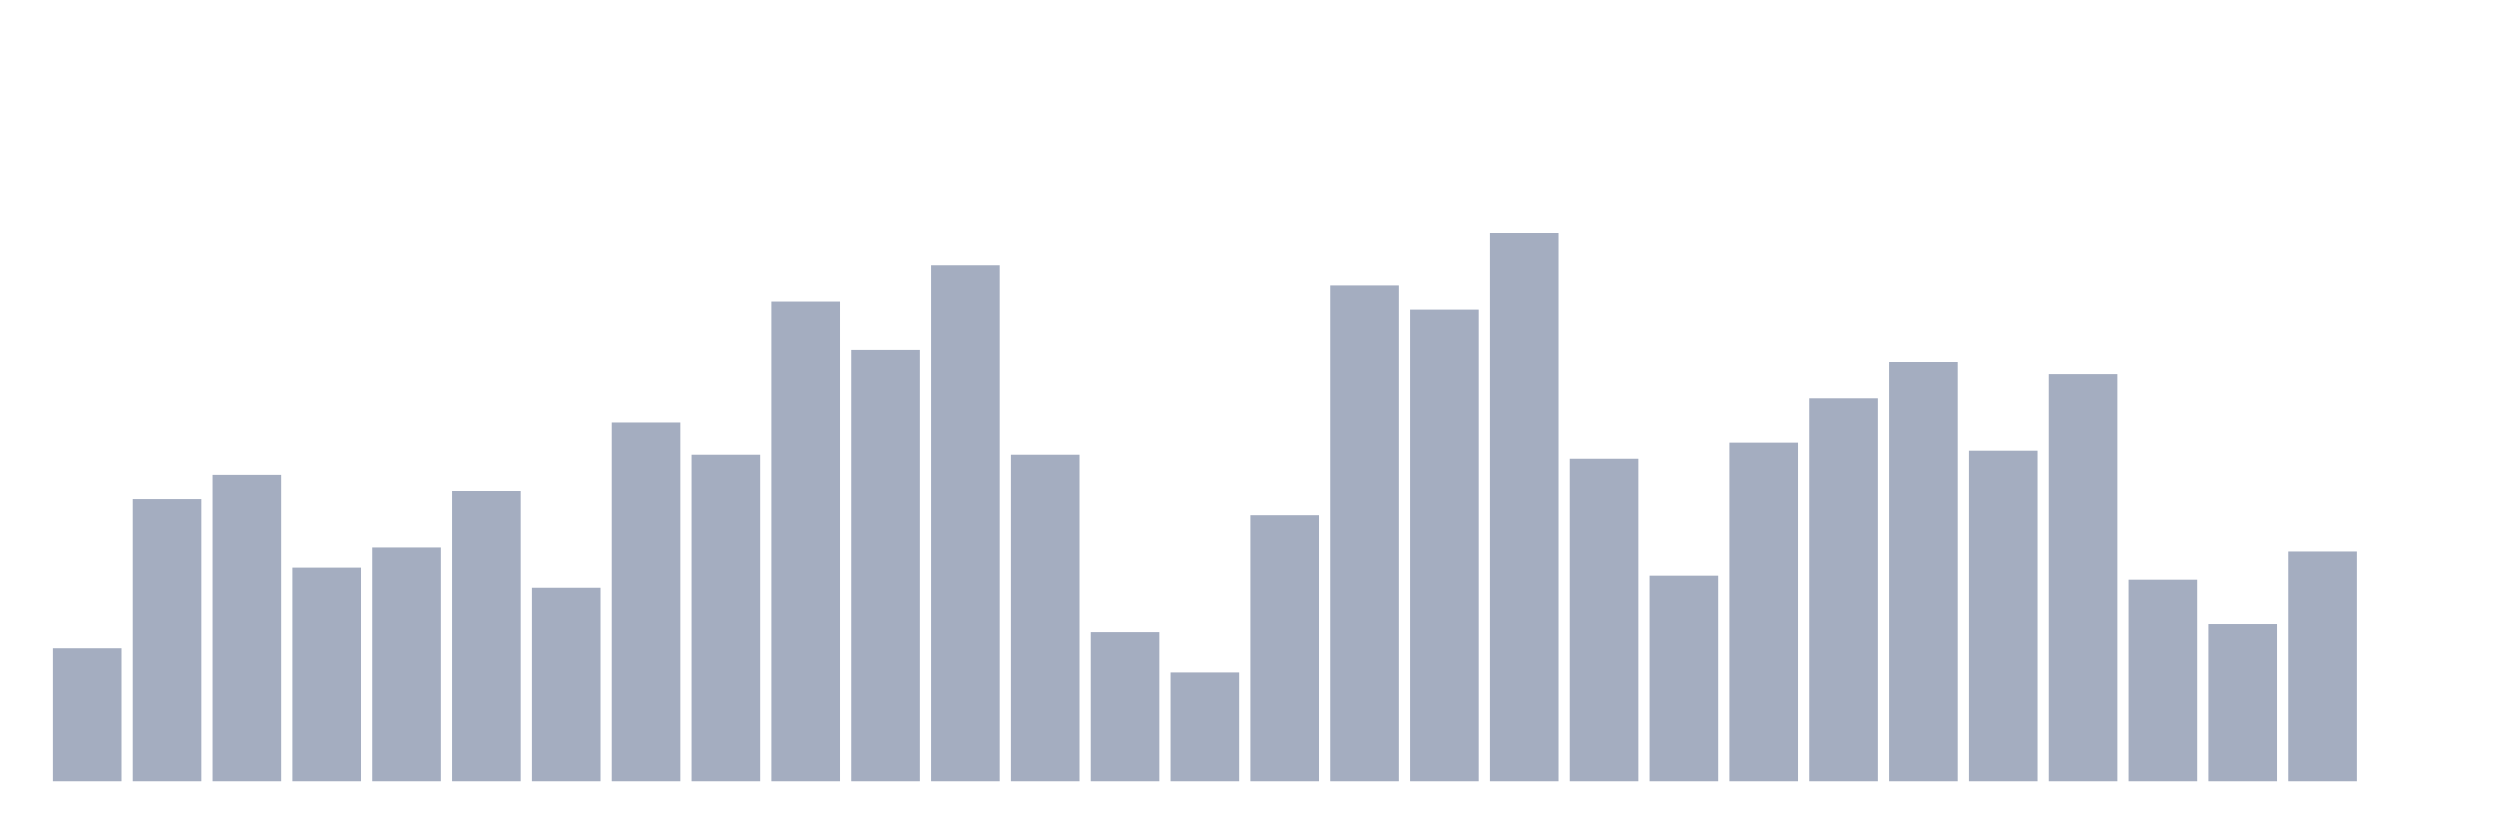 <svg xmlns="http://www.w3.org/2000/svg" viewBox="0 0 480 160"><g transform="translate(10,10)"><rect class="bar" x="0.153" width="13.175" y="114.458" height="25.542" fill="rgb(164,173,192)"></rect><rect class="bar" x="15.482" width="13.175" y="85.82" height="54.18" fill="rgb(164,173,192)"></rect><rect class="bar" x="30.81" width="13.175" y="81.176" height="58.824" fill="rgb(164,173,192)"></rect><rect class="bar" x="46.138" width="13.175" y="98.978" height="41.022" fill="rgb(164,173,192)"></rect><rect class="bar" x="61.466" width="13.175" y="95.108" height="44.892" fill="rgb(164,173,192)"></rect><rect class="bar" x="76.794" width="13.175" y="84.272" height="55.728" fill="rgb(164,173,192)"></rect><rect class="bar" x="92.123" width="13.175" y="102.848" height="37.152" fill="rgb(164,173,192)"></rect><rect class="bar" x="107.451" width="13.175" y="71.115" height="68.885" fill="rgb(164,173,192)"></rect><rect class="bar" x="122.779" width="13.175" y="77.307" height="62.693" fill="rgb(164,173,192)"></rect><rect class="bar" x="138.107" width="13.175" y="47.895" height="92.105" fill="rgb(164,173,192)"></rect><rect class="bar" x="153.436" width="13.175" y="57.183" height="82.817" fill="rgb(164,173,192)"></rect><rect class="bar" x="168.764" width="13.175" y="40.929" height="99.071" fill="rgb(164,173,192)"></rect><rect class="bar" x="184.092" width="13.175" y="77.307" height="62.693" fill="rgb(164,173,192)"></rect><rect class="bar" x="199.42" width="13.175" y="111.362" height="28.638" fill="rgb(164,173,192)"></rect><rect class="bar" x="214.748" width="13.175" y="119.102" height="20.898" fill="rgb(164,173,192)"></rect><rect class="bar" x="230.077" width="13.175" y="88.916" height="51.084" fill="rgb(164,173,192)"></rect><rect class="bar" x="245.405" width="13.175" y="44.799" height="95.201" fill="rgb(164,173,192)"></rect><rect class="bar" x="260.733" width="13.175" y="49.443" height="90.557" fill="rgb(164,173,192)"></rect><rect class="bar" x="276.061" width="13.175" y="34.737" height="105.263" fill="rgb(164,173,192)"></rect><rect class="bar" x="291.39" width="13.175" y="78.08" height="61.92" fill="rgb(164,173,192)"></rect><rect class="bar" x="306.718" width="13.175" y="100.526" height="39.474" fill="rgb(164,173,192)"></rect><rect class="bar" x="322.046" width="13.175" y="74.985" height="65.015" fill="rgb(164,173,192)"></rect><rect class="bar" x="337.374" width="13.175" y="66.471" height="73.529" fill="rgb(164,173,192)"></rect><rect class="bar" x="352.702" width="13.175" y="59.505" height="80.495" fill="rgb(164,173,192)"></rect><rect class="bar" x="368.031" width="13.175" y="76.533" height="63.467" fill="rgb(164,173,192)"></rect><rect class="bar" x="383.359" width="13.175" y="61.827" height="78.173" fill="rgb(164,173,192)"></rect><rect class="bar" x="398.687" width="13.175" y="101.3" height="38.7" fill="rgb(164,173,192)"></rect><rect class="bar" x="414.015" width="13.175" y="109.814" height="30.186" fill="rgb(164,173,192)"></rect><rect class="bar" x="429.344" width="13.175" y="95.882" height="44.118" fill="rgb(164,173,192)"></rect><rect class="bar" x="444.672" width="13.175" y="140" height="0" fill="rgb(164,173,192)"></rect></g></svg>